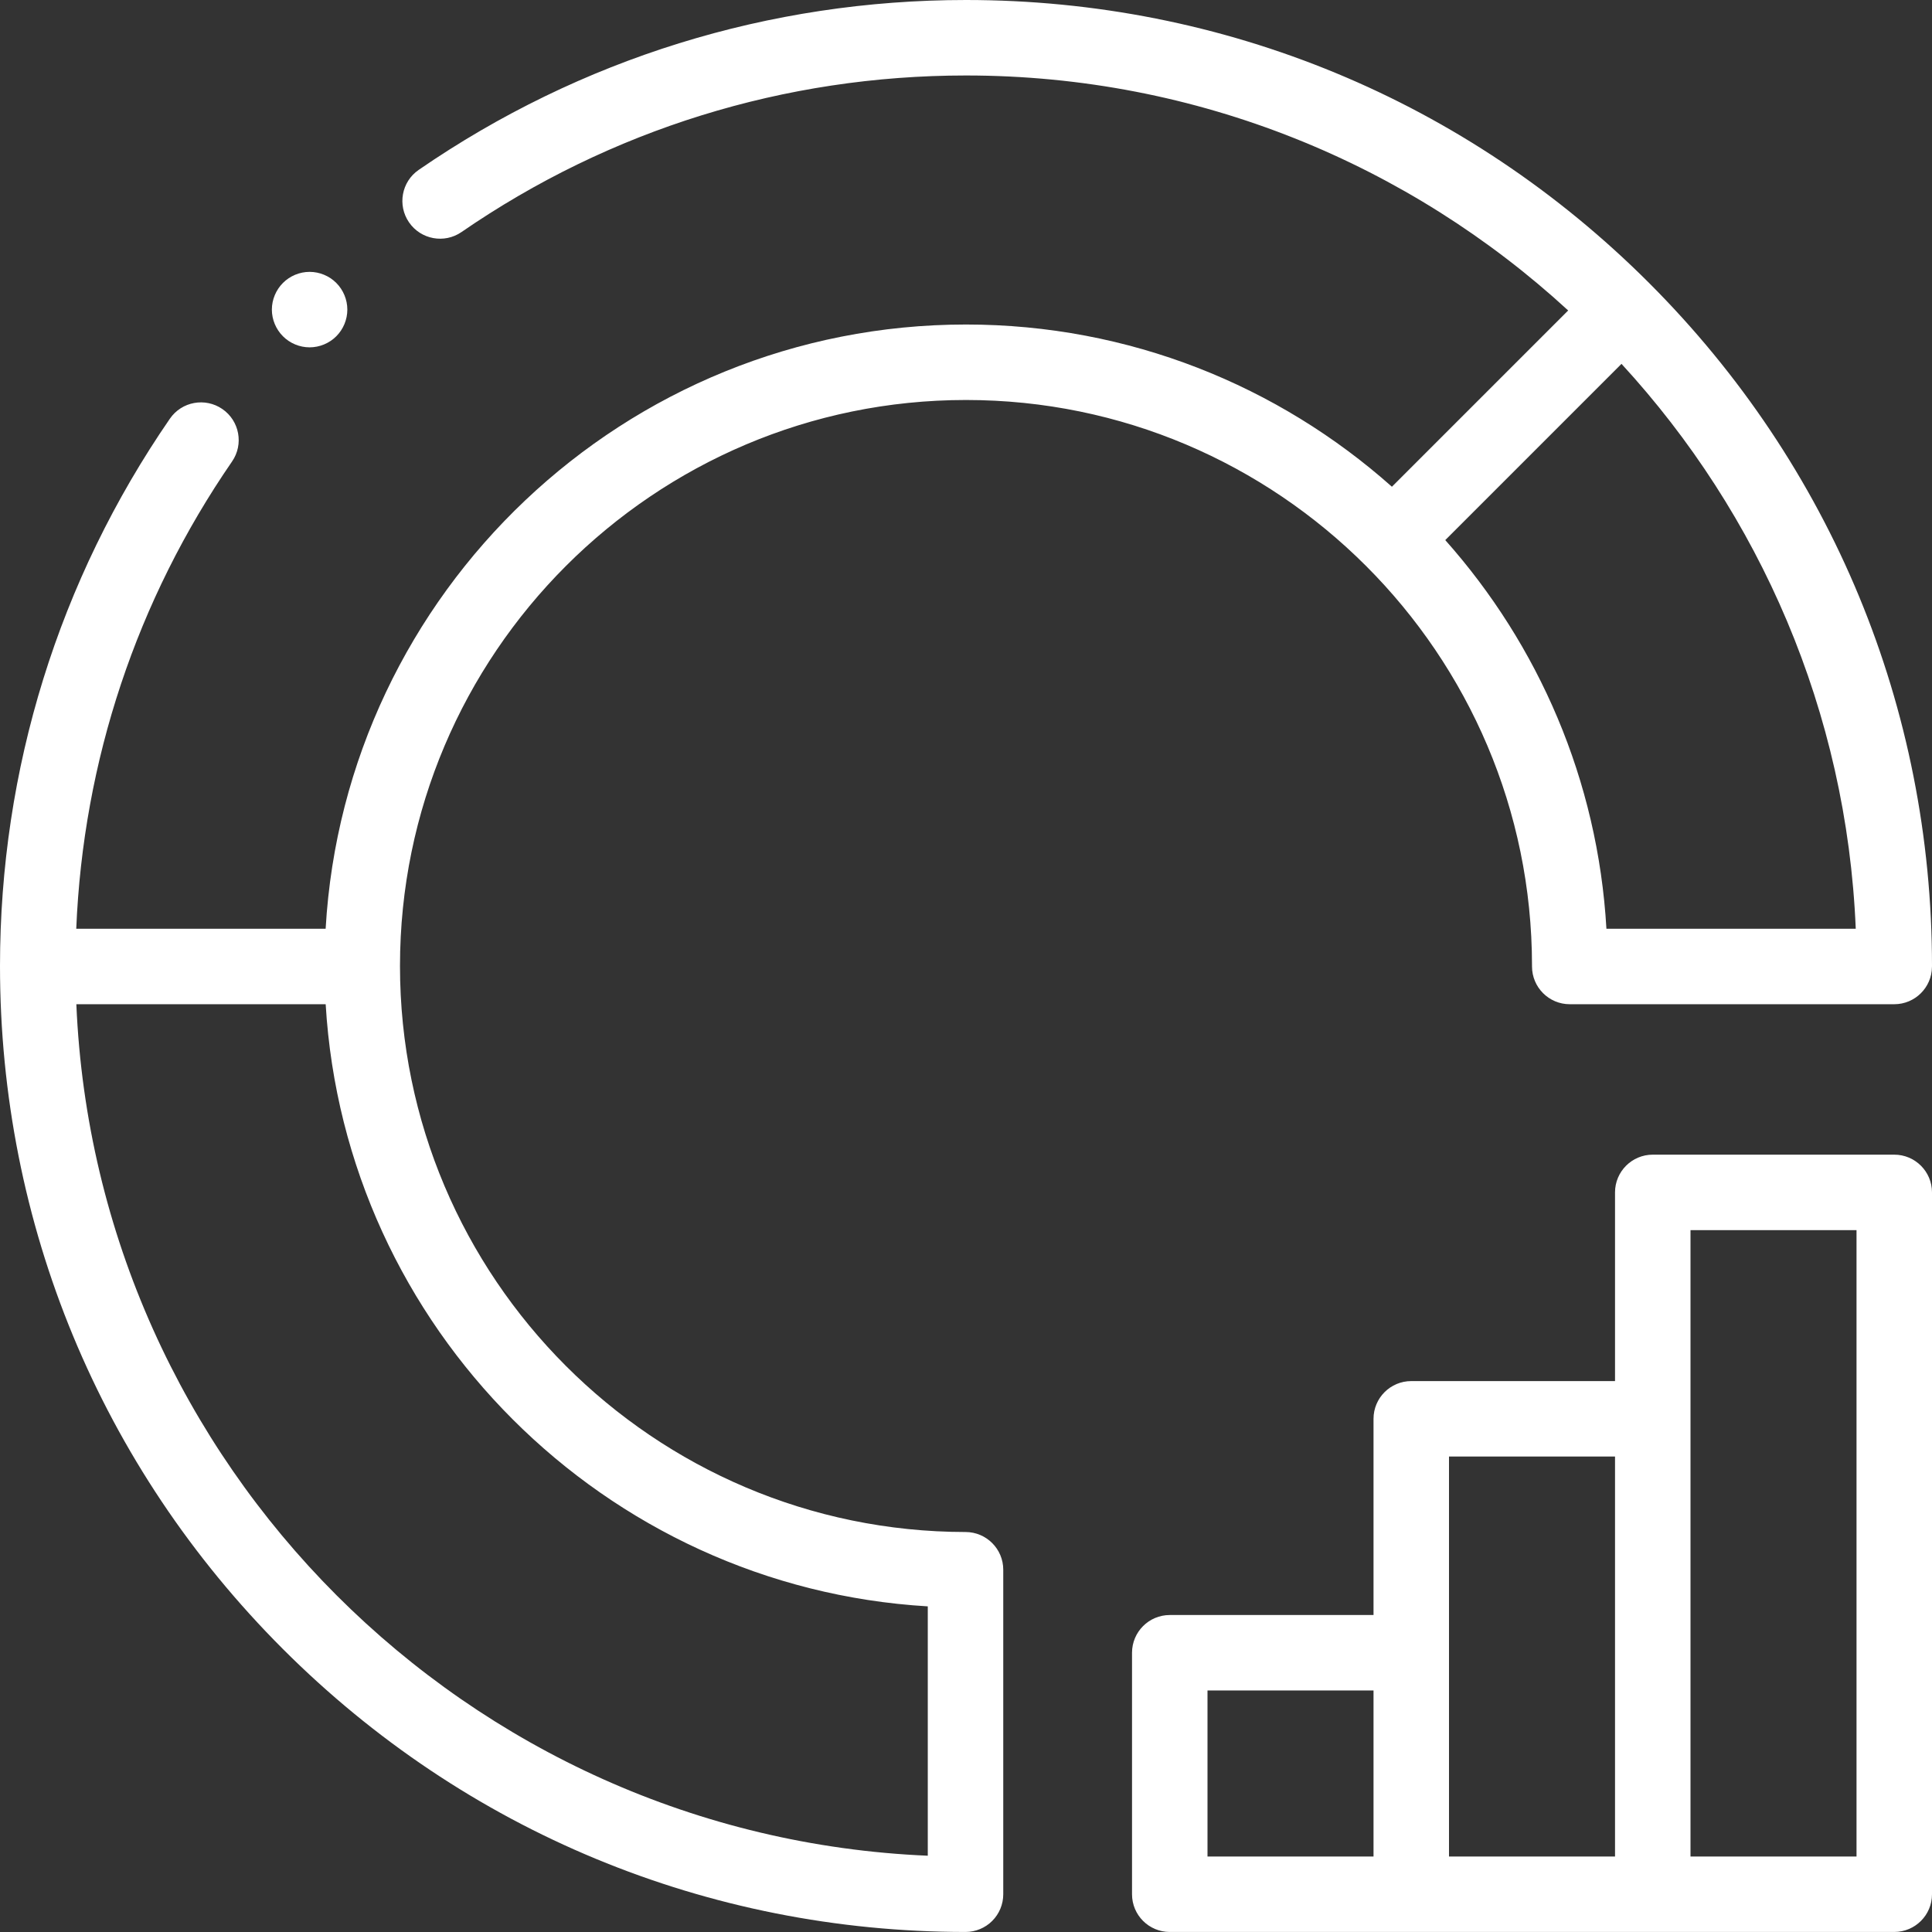 <svg width="60" height="60" viewBox="0 0 60 60" fill="none" xmlns="http://www.w3.org/2000/svg">
<rect x="0" y="0" width="60" height="60" fill="#333333" stroke="none"/>
<path d="M29.986 47.578C20.301 47.57 12.422 39.685 12.422 30C12.422 20.307 20.307 12.422 30 12.422C39.69 12.422 47.574 20.303 47.578 29.991C47.578 30 47.578 30.009 47.578 30.015C47.578 30.662 48.103 31.187 48.749 31.187H58.828C59.471 31.187 59.993 30.669 59.999 30.028C60 30.019 60 30.007 60 30C60 21.987 56.879 14.453 51.213 8.787C45.547 3.121 38.013 0 30 0C23.892 0 18.015 1.825 13.003 5.276C12.47 5.643 12.336 6.373 12.703 6.906C13.07 7.439 13.8 7.574 14.333 7.206C18.951 4.025 24.369 2.344 30 2.344C37.204 2.344 43.774 5.113 48.701 9.642L43.227 15.116C39.706 11.984 35.072 10.078 30 10.078C19.403 10.078 10.714 18.394 10.113 28.843H2.368C2.583 23.629 4.244 18.634 7.206 14.333C7.574 13.8 7.439 13.07 6.906 12.703C6.373 12.336 5.643 12.47 5.276 13.003C1.824 18.015 0 23.892 0 30C0 38.01 3.119 45.542 8.782 51.208C14.445 56.873 21.974 59.996 29.984 59.999H29.985C30.296 59.999 30.594 59.876 30.813 59.657C31.034 59.437 31.157 59.139 31.157 58.828V48.749C31.157 48.103 30.633 47.579 29.986 47.578ZM49.889 28.843C49.623 24.225 47.776 20.024 44.884 16.773L50.357 11.3C54.643 15.962 57.353 22.093 57.632 28.843H49.889V28.843ZM28.813 57.631C14.507 57.024 2.978 45.492 2.371 31.187H10.114C10.708 41.225 18.773 49.293 28.813 49.887V57.631Z" fill="white"/>
<path d="M58.828 35.859H51.328C50.681 35.859 50.156 36.384 50.156 37.031V42.891H43.828C43.181 42.891 42.656 43.415 42.656 44.062V50.156H36.328C35.681 50.156 35.156 50.681 35.156 51.328V58.828C35.156 59.475 35.681 59.999 36.328 59.999H58.828C59.475 59.999 60 59.475 60 58.828V37.031C60 36.384 59.475 35.859 58.828 35.859ZM37.5 52.499H42.656V57.656H37.5V52.499ZM45 51.328V45.234H50.156V57.656H45V51.328ZM57.656 57.656H52.5V38.203H57.656V57.656Z" fill="white"/>
<path d="M9.615 10.787C9.923 10.787 10.226 10.662 10.444 10.443C10.662 10.225 10.787 9.924 10.787 9.615C10.787 9.307 10.662 9.005 10.444 8.787C10.226 8.568 9.923 8.443 9.615 8.443C9.307 8.443 9.005 8.568 8.787 8.787C8.569 9.005 8.443 9.307 8.443 9.615C8.443 9.924 8.569 10.225 8.787 10.443C9.005 10.662 9.307 10.787 9.615 10.787Z" fill="white"/>
</svg>
